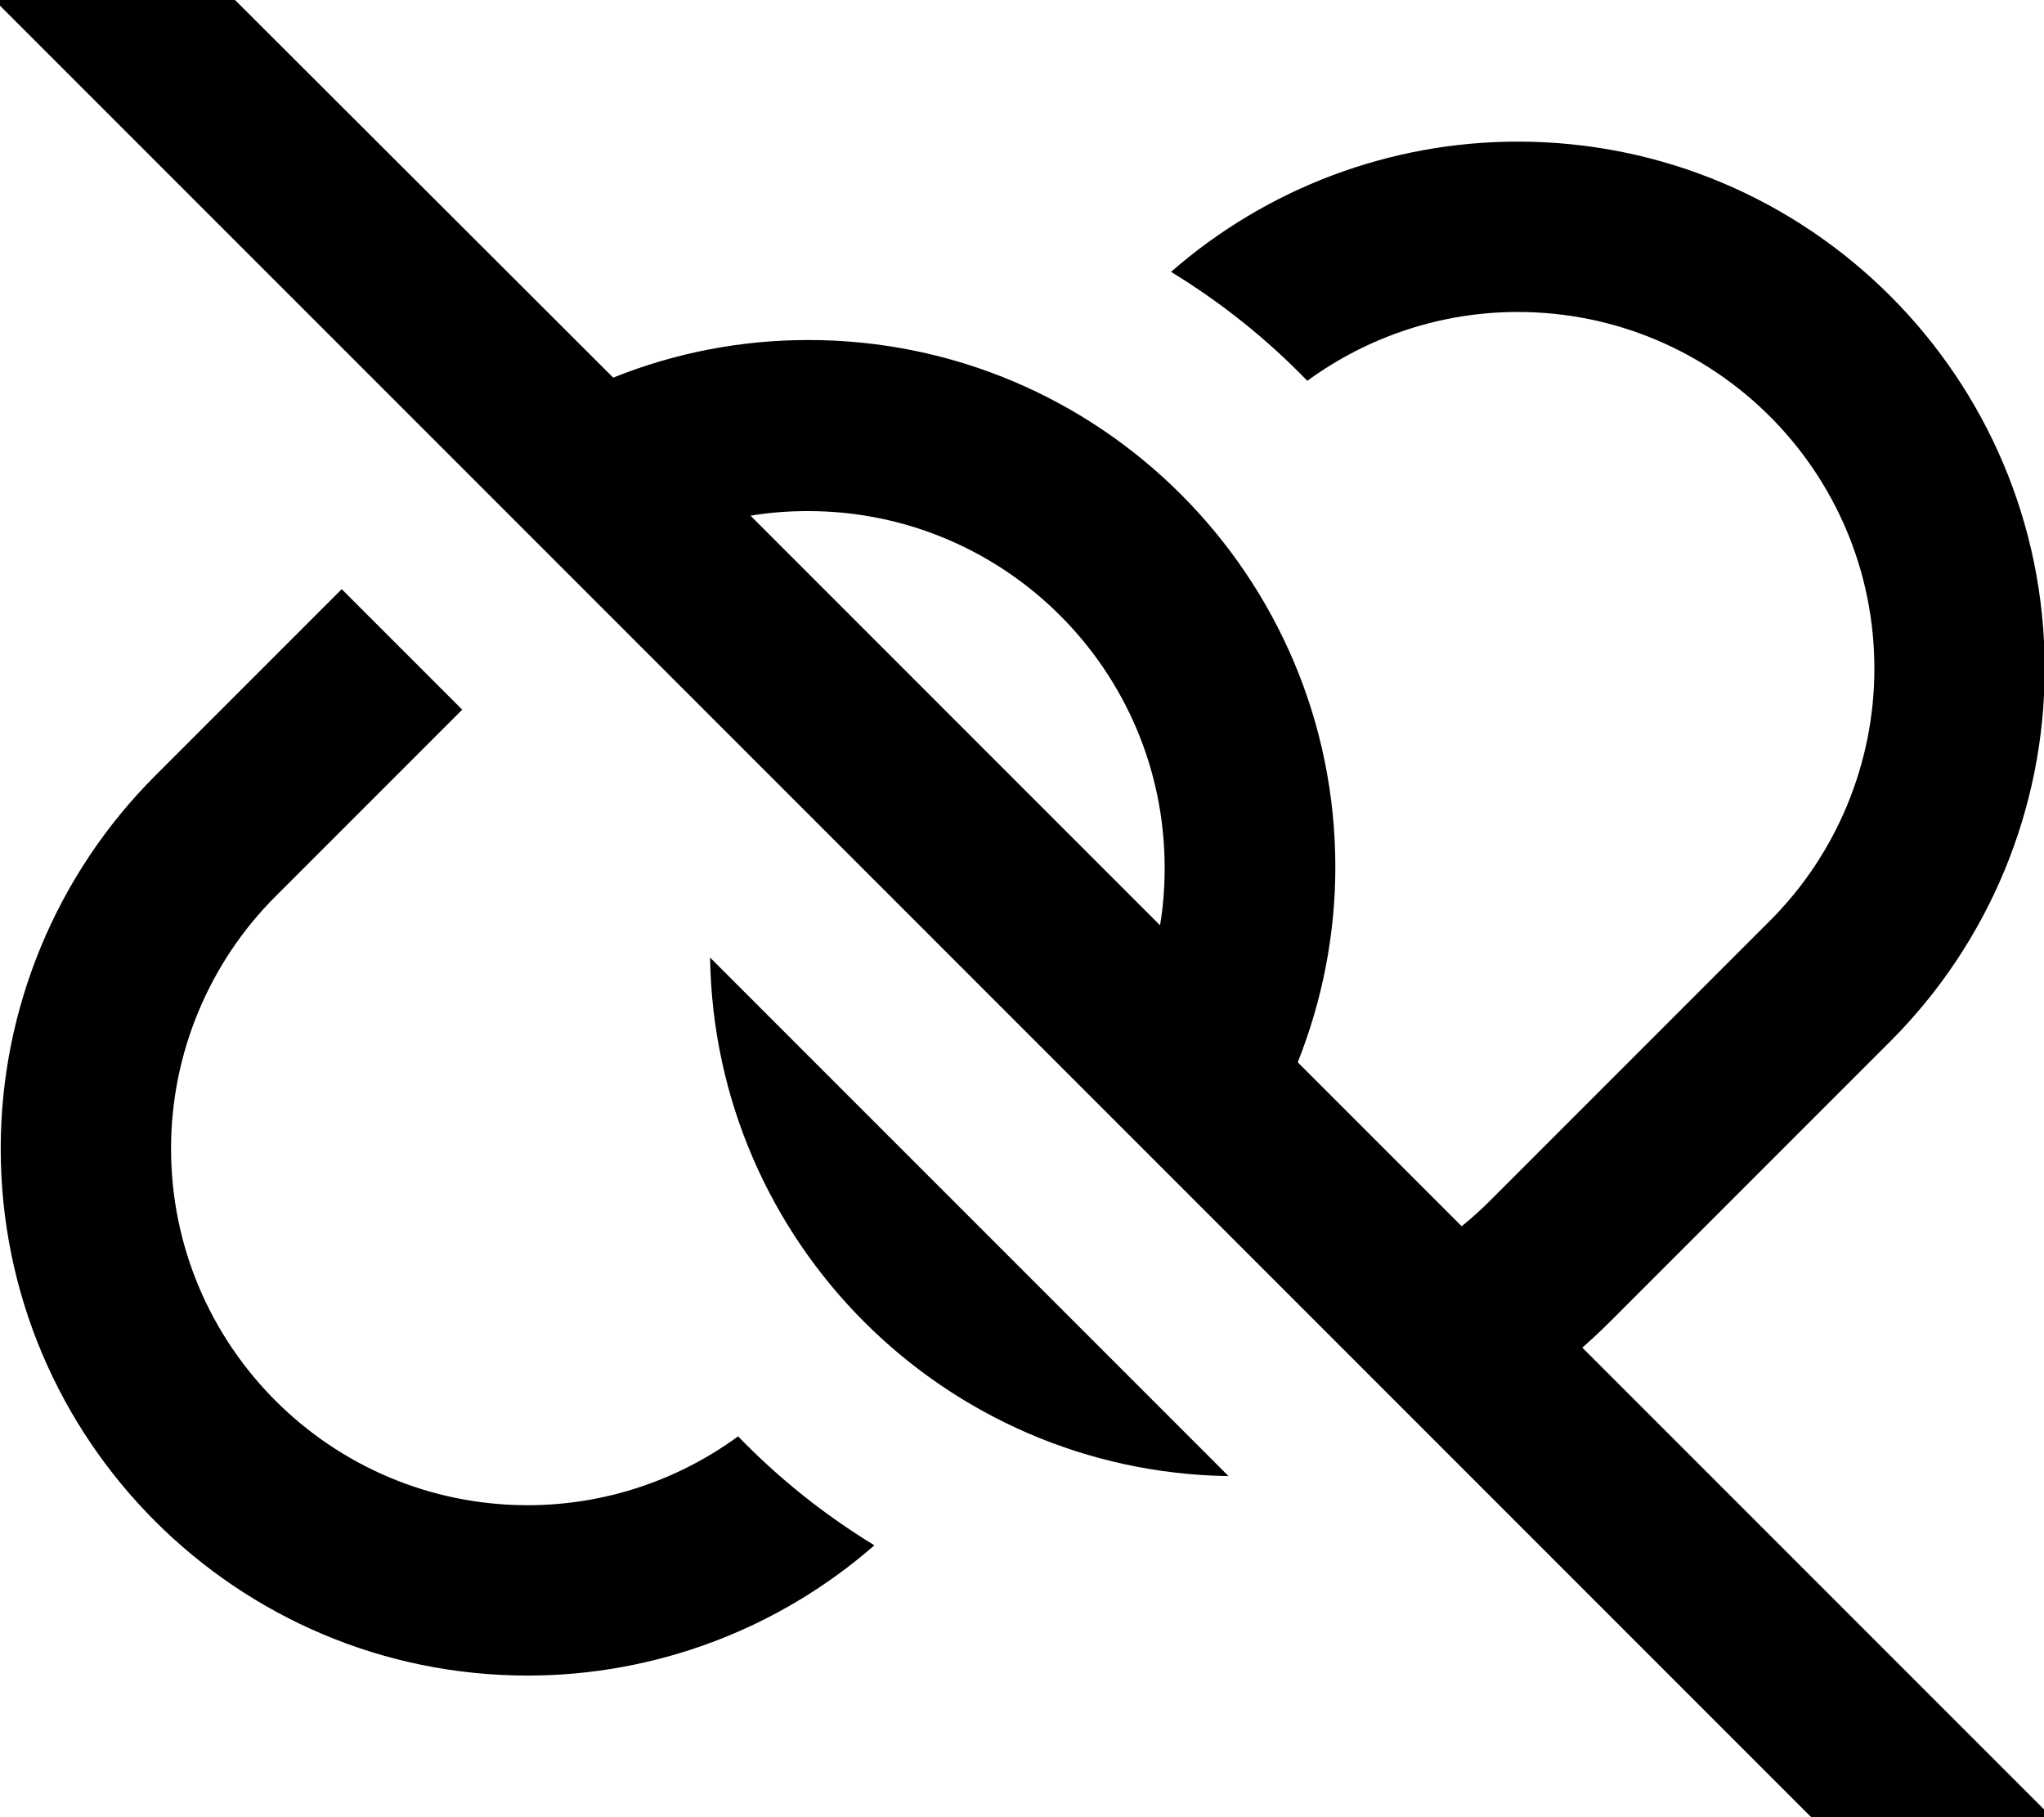 <svg xmlns="http://www.w3.org/2000/svg" viewBox="0 0 576 512"><!--! Font Awesome Pro 7.0.0 by @fontawesome - https://fontawesome.com License - https://fontawesome.com/license (Commercial License) Copyright 2025 Fonticons, Inc. --><path style="fill:currentColor;opacity:.4" d=""/><path style="fill:currentColor;opacity:1" d="M49.3-16.9l-17-17-33.9 33.9 17 17 512 512 17 17 33.9-33.9-17-17-115.4-115.4c2.6-2.3 5.2-4.7 7.7-7.2l79.1-79.1c27.8-27.8 43.5-65.6 43.5-105 0-82-66.5-148.5-148.5-148.5-36 0-70.7 13.1-97.7 36.7 14.1 8.6 27 18.9 38.4 30.7 17.1-12.5 37.8-19.4 59.3-19.4 55.5 0 100.5 45 100.5 100.5 0 26.6-10.6 52.2-29.4 71l-79.1 79.1c-2.5 2.5-5.1 4.8-7.8 7l-46.2-46.2c6.9-17.3 10.6-36 10.6-55 0-82-66.5-148.5-148.5-148.5-19 0-37.6 3.6-55 10.6L49.3-16.9zM211.5 145.3c5.3-.9 10.7-1.3 16.2-1.3 55.5 0 100.5 45 100.5 100.5 0 5.5-.4 10.9-1.3 16.2L211.5 145.3zM346.3 416L200.1 269.8c1.2 80.2 66 144.9 146.1 146.1zM130.2 199.9l-33.9-33.9-52.6 52.6c-27.8 27.8-43.5 65.6-43.5 105 0 82 66.5 148.5 148.5 148.5 36 0 70.7-13.1 97.7-36.7-14.1-8.6-27-18.9-38.4-30.7-17.1 12.5-37.8 19.4-59.3 19.4-55.5 0-100.5-45-100.5-100.5 0-26.6 10.6-52.2 29.4-71l52.6-52.6z"/></svg>